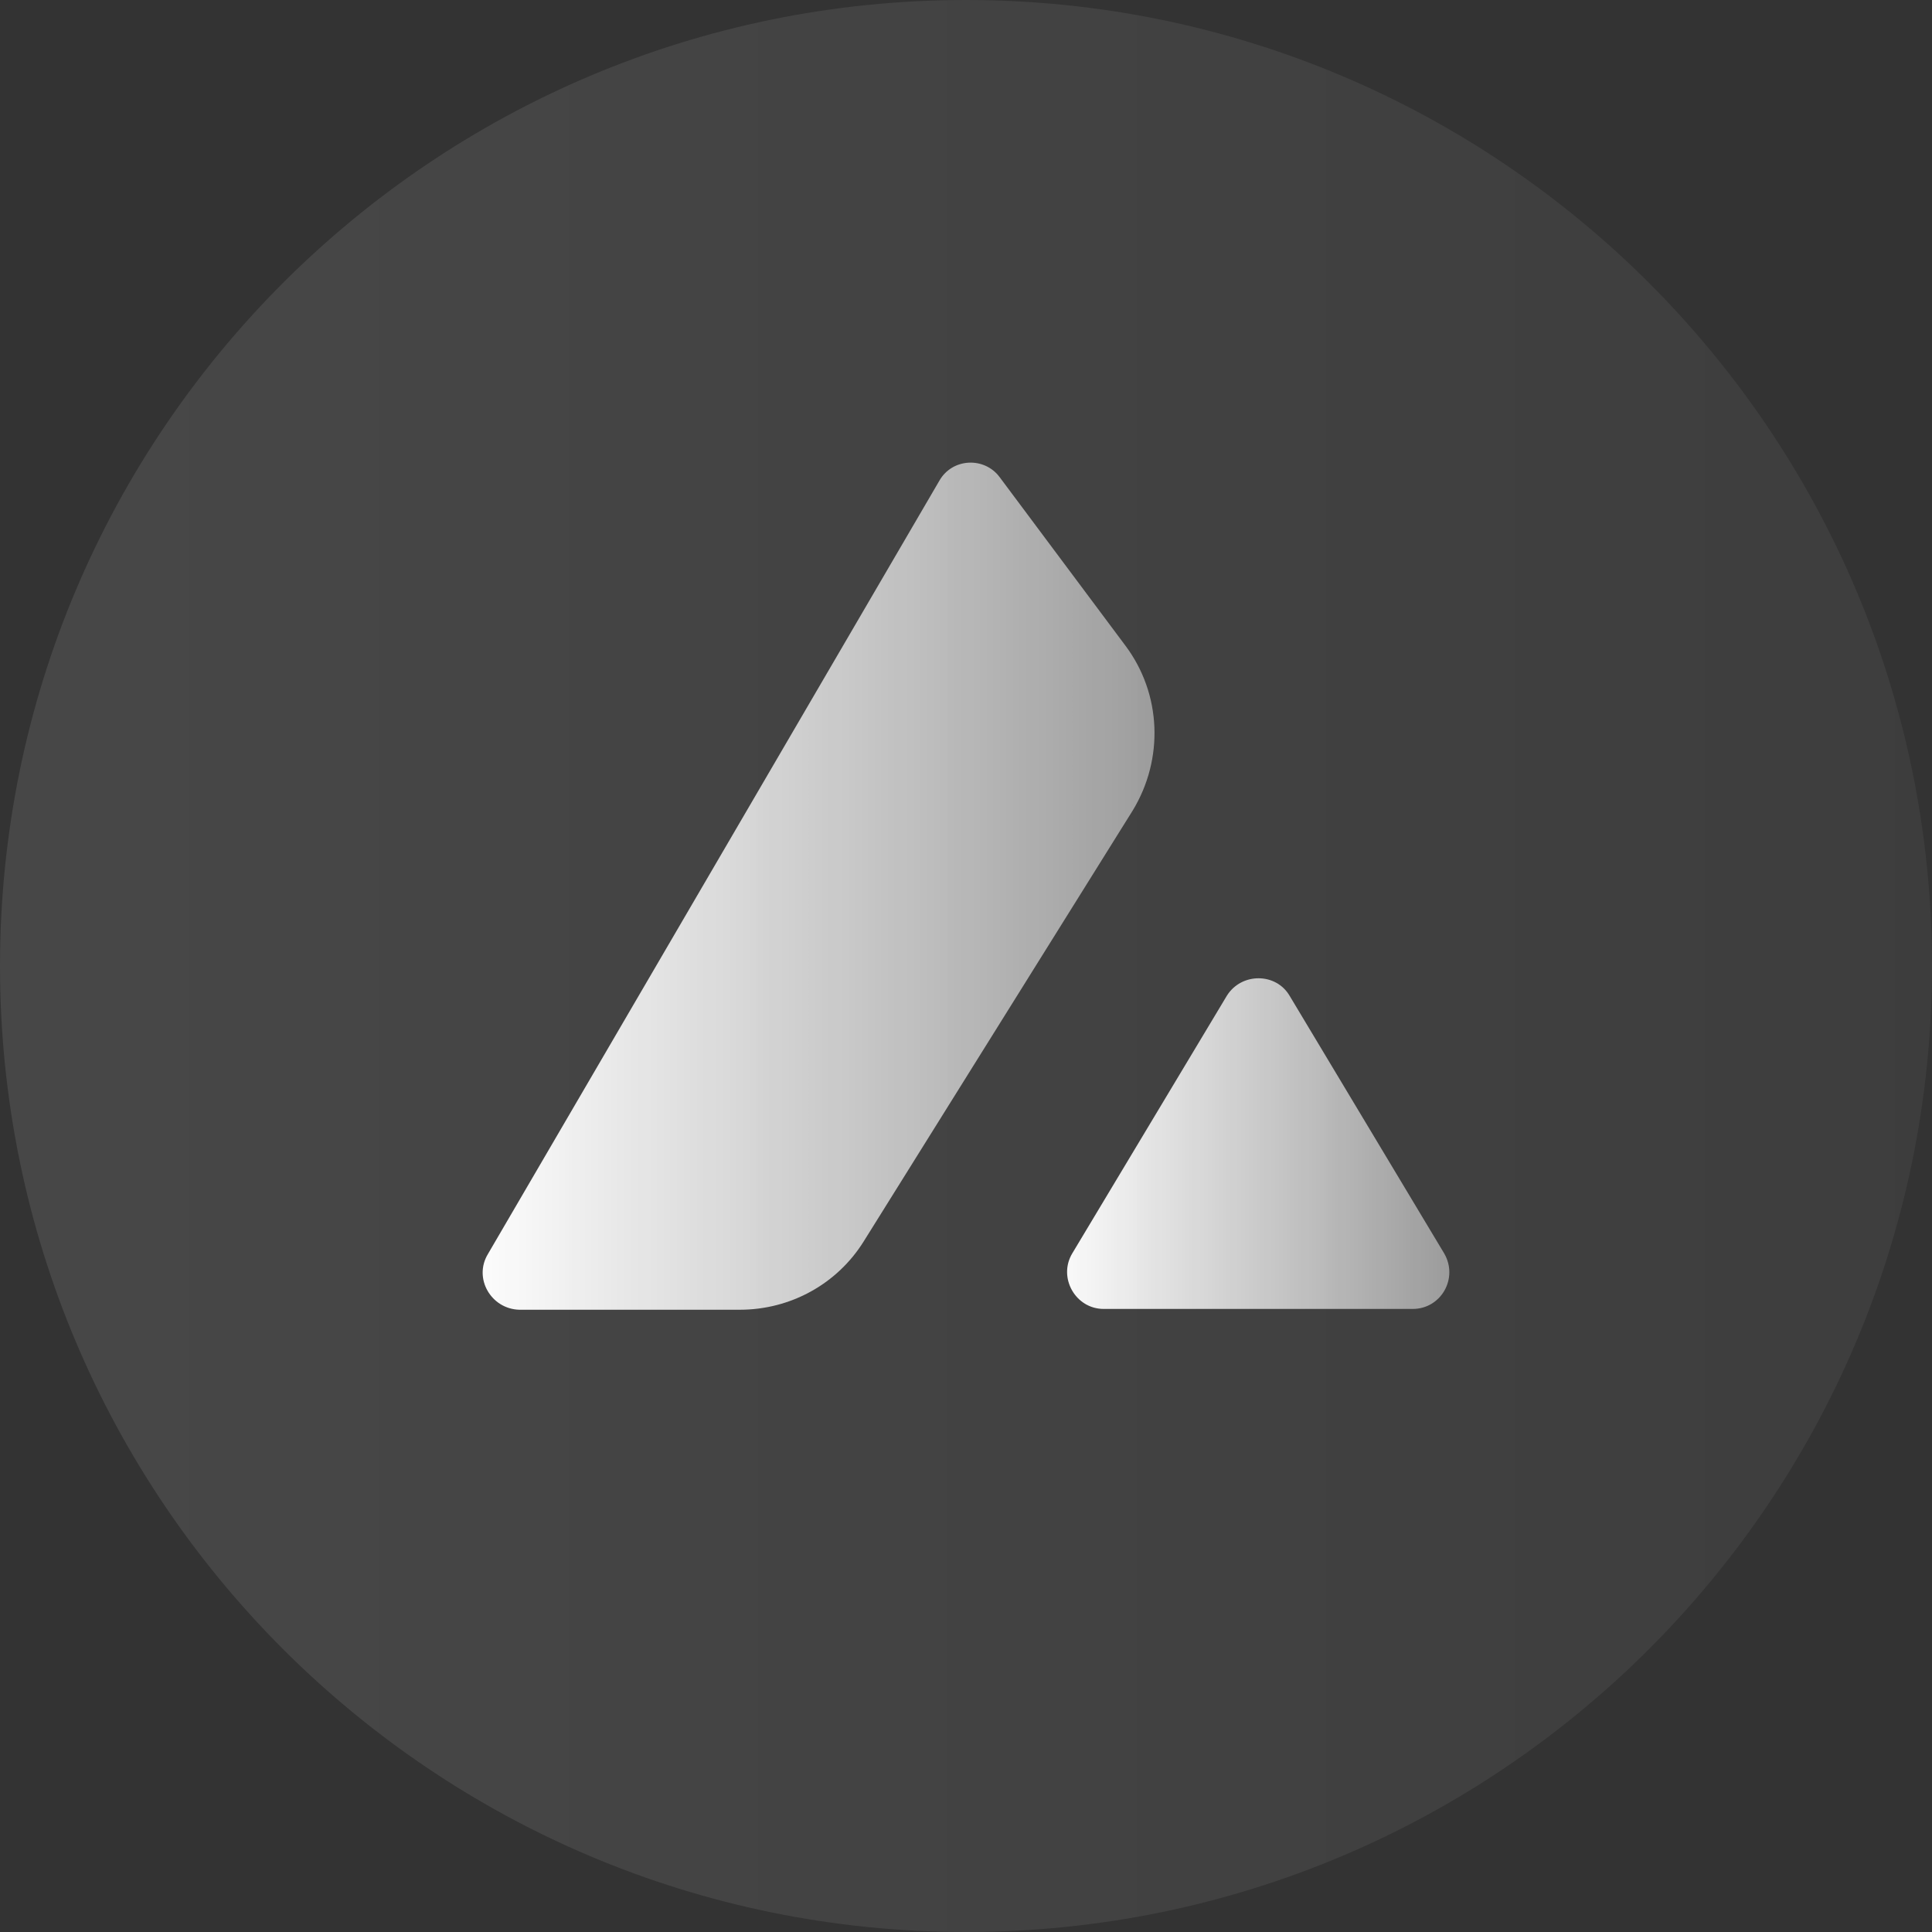 <svg width="24" height="24" viewBox="0 0 24 24" fill="none" xmlns="http://www.w3.org/2000/svg">
<rect x="0" y="0" width="24" height="24" fill="#333333" stroke="none"/>
<path d="M6.06 15.58L11.67 5.97C11.83 5.69 12.23 5.67 12.42 5.93L13.98 8.02C14.43 8.62 14.46 9.43 14.07 10.07L10.73 15.42C10.4 15.95 9.82 16.27 9.19 16.27H6.45C6.1 16.26 5.88 15.88 6.06 15.58Z" fill="url(#paint0_linear_15_222)"/>
<path d="M15.24 12.37L13.32 15.57C13.14 15.87 13.36 16.26 13.71 16.26H17.55C17.9 16.26 18.12 15.88 17.94 15.57L16.02 12.37C15.85 12.08 15.42 12.08 15.24 12.37Z" fill="url(#paint1_linear_15_222)"/>
<path opacity="0.1" d="M12 24C18.627 24 24 18.627 24 12C24 5.373 18.627 0 12 0C5.373 0 0 5.373 0 12C0 18.627 5.373 24 12 24Z" fill="url(#paint2_linear_15_222)"/>
<defs>
<linearGradient id="paint0_linear_15_222" x1="5.996" y1="11.008" x2="14.342" y2="11.008" gradientUnits="userSpaceOnUse">
<stop stop-color="white"/>
<stop offset="1" stop-color="#999999"/>
</linearGradient>
<linearGradient id="paint1_linear_15_222" x1="13.256" y1="14.206" x2="18.004" y2="14.206" gradientUnits="userSpaceOnUse">
<stop stop-color="white"/>
<stop offset="1" stop-color="#999999"/>
</linearGradient>
<linearGradient id="paint2_linear_15_222" x1="0" y1="12" x2="24" y2="12" gradientUnits="userSpaceOnUse">
<stop stop-color="white"/>
<stop offset="1" stop-color="#999999"/>
</linearGradient>
</defs>
</svg>
